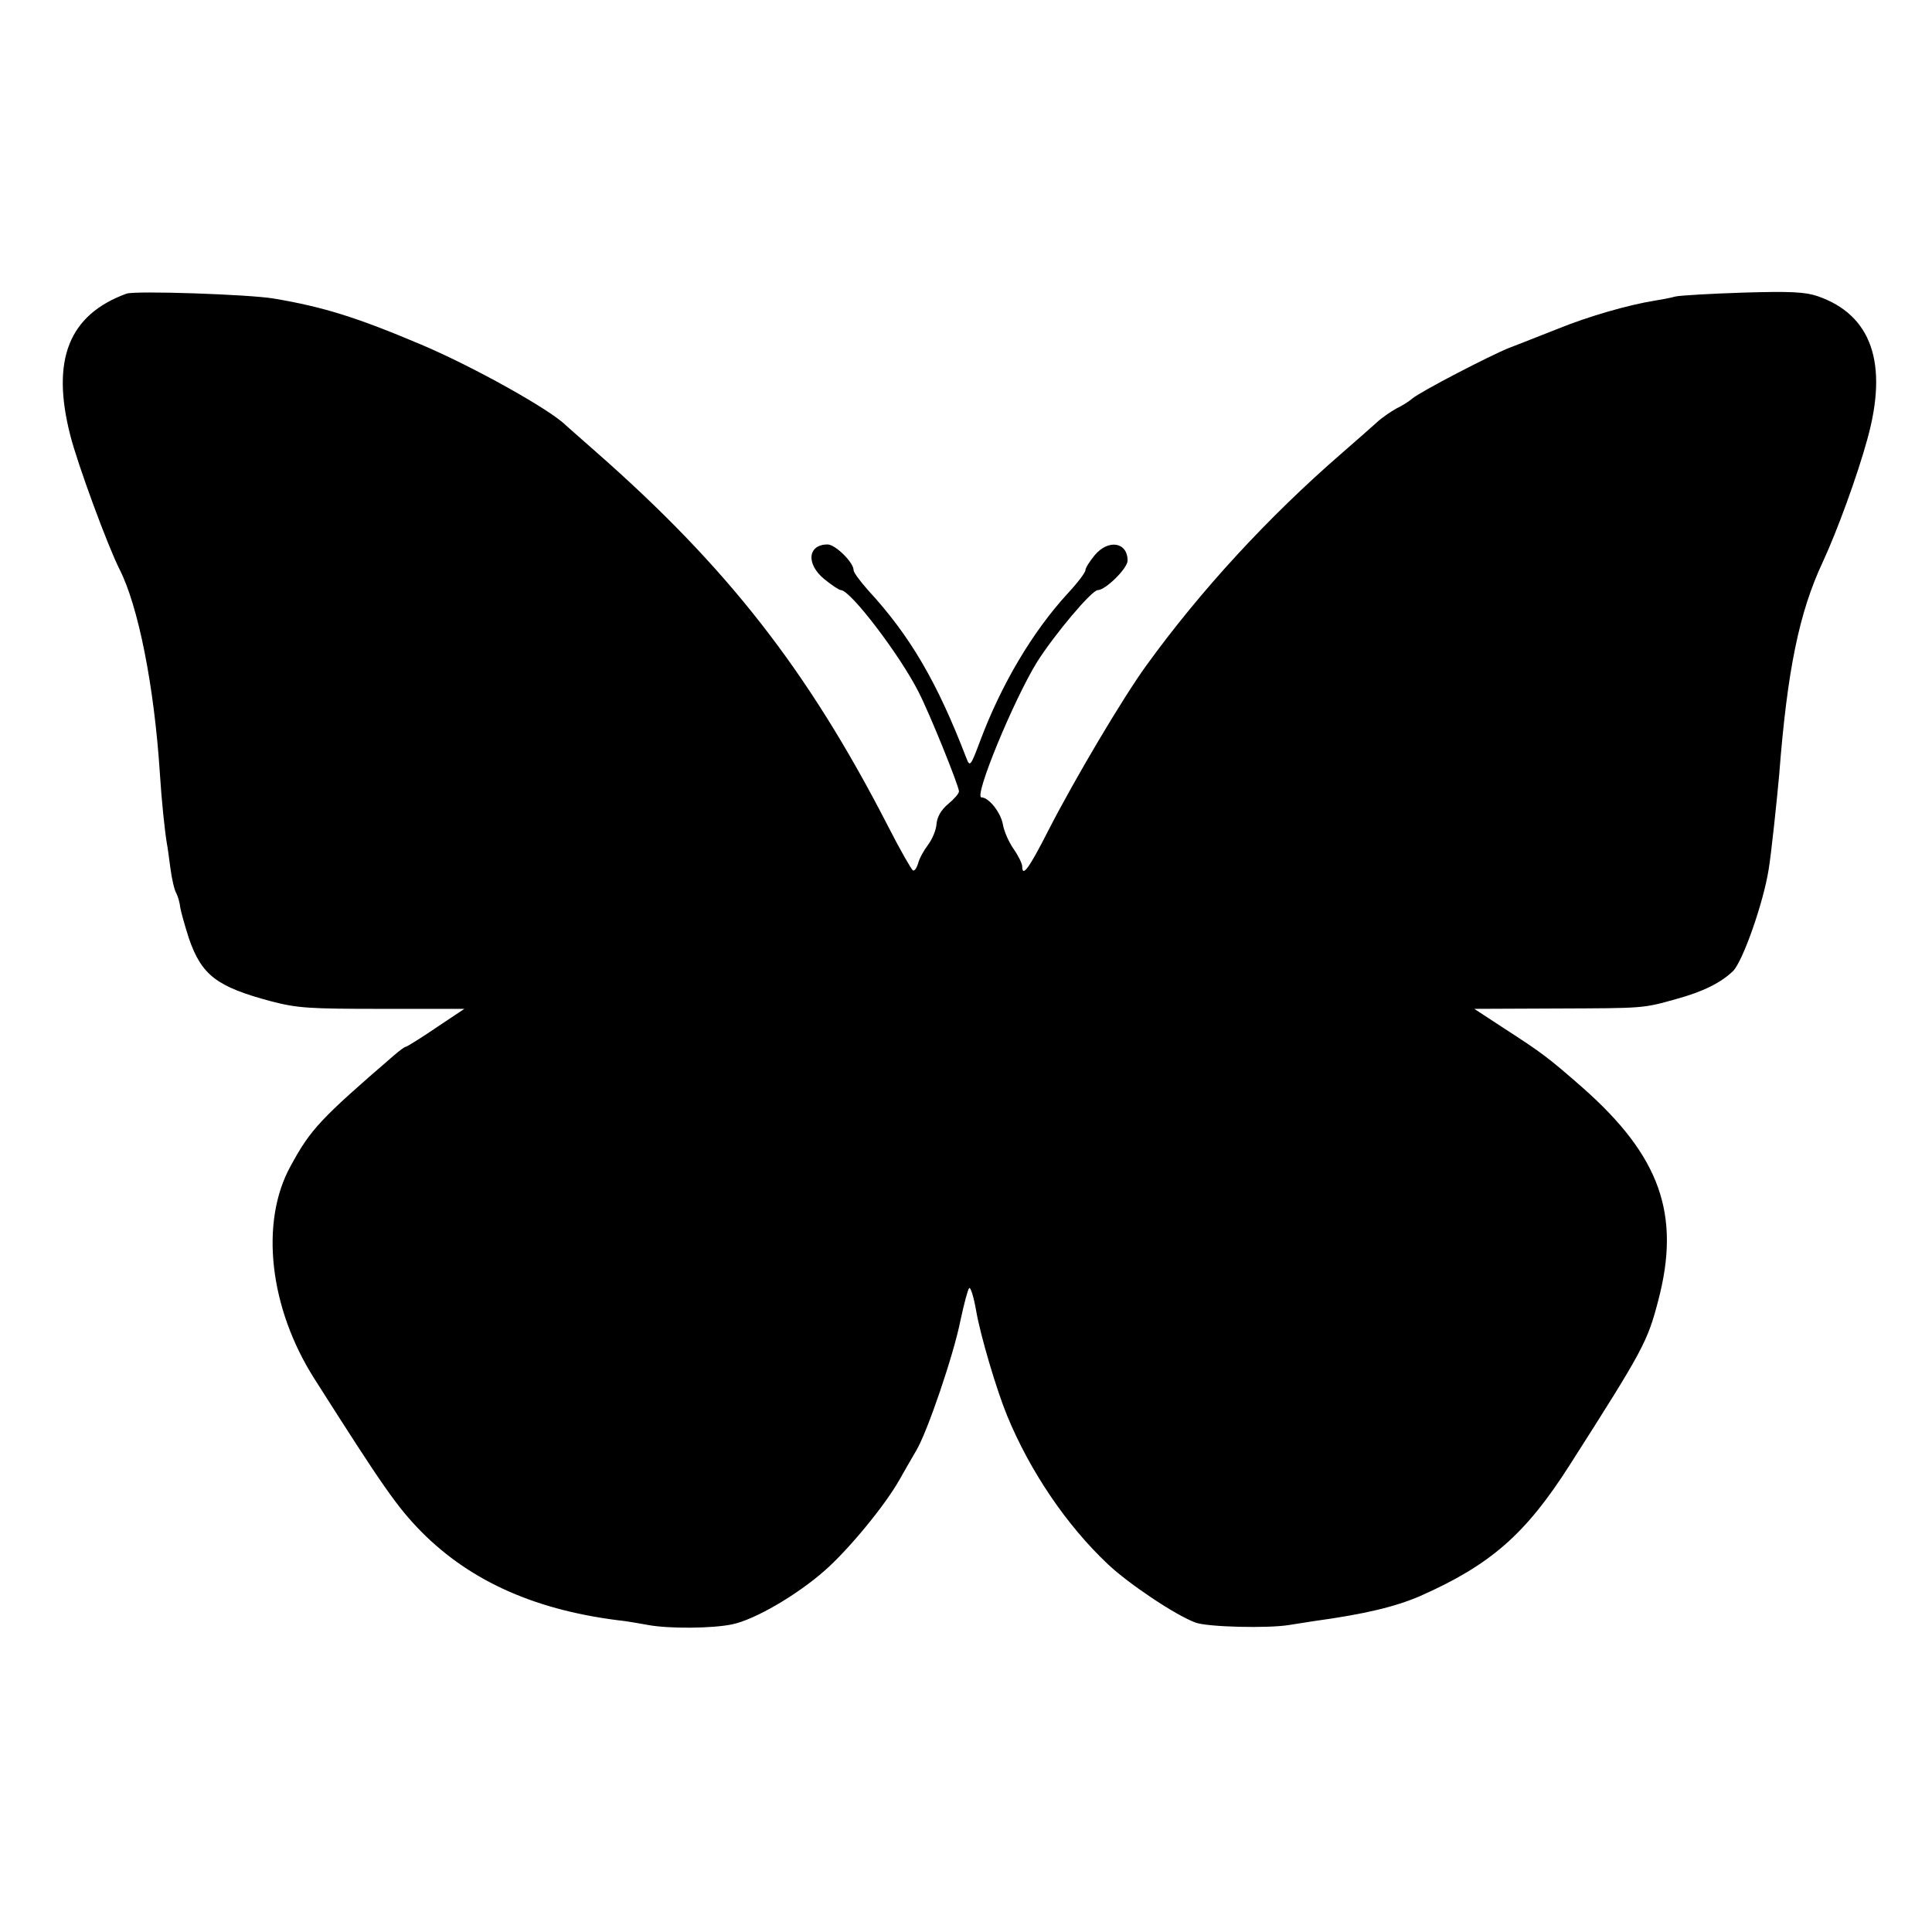 <?xml version="1.0" standalone="no"?>
<!DOCTYPE svg PUBLIC "-//W3C//DTD SVG 20010904//EN"
 "http://www.w3.org/TR/2001/REC-SVG-20010904/DTD/svg10.dtd">
<svg version="1.0" xmlns="http://www.w3.org/2000/svg"
 width="550pt" height="550pt" viewBox="0 0 550 550"
 preserveAspectRatio="xMidYMid meet">
<g transform="translate(0,550) scale(0.1,-0.1)"
fill="#000000" stroke="none">
<path d="M360 4664 c-164 -60 -215 -188 -160 -403 21 -83 107 -316 140 -381
54 -106 99 -334 115 -580 5 -80 14 -165 20 -201 2 -9 6 -40 10 -70 4 -30 11
-62 17 -72 5 -10 10 -28 11 -40 2 -12 13 -52 25 -89 36 -104 79 -137 232 -178
77 -20 107 -22 319 -22 l233 0 -81 -54 c-44 -30 -83 -54 -86 -54 -3 0 -18 -11
-33 -24 -211 -182 -238 -211 -295 -316 -88 -160 -60 -404 68 -605 195 -307
236 -366 305 -436 142 -143 331 -226 580 -254 14 -2 43 -7 65 -11 60 -11 184
-10 240 2 63 13 184 83 264 154 67 59 172 186 213 260 14 25 35 61 46 80 32
53 107 274 126 370 10 47 21 89 25 93 4 4 13 -25 20 -65 12 -70 58 -225 88
-298 65 -158 169 -312 287 -423 58 -55 192 -145 249 -166 34 -13 207 -17 267
-7 25 4 56 9 70 11 146 20 232 41 302 71 201 89 301 176 427 374 210 329 221
350 252 469 64 244 5 410 -216 605 -96 84 -114 98 -224 169 l-84 55 234 1
c249 1 245 0 341 27 77 21 128 47 162 80 28 29 86 194 101 289 7 41 24 202 30
270 23 298 57 462 124 605 40 86 98 244 127 350 60 216 12 354 -142 407 -36
12 -77 14 -212 10 -92 -3 -178 -8 -192 -11 -14 -4 -41 -9 -60 -12 -75 -12
-189 -45 -275 -80 -49 -19 -111 -44 -138 -54 -53 -21 -254 -125 -277 -145 -8
-7 -28 -20 -45 -28 -16 -9 -41 -26 -55 -39 -14 -13 -59 -52 -100 -88 -210
-182 -403 -392 -557 -605 -66 -91 -202 -320 -278 -468 -56 -110 -75 -136 -75
-103 0 7 -11 30 -25 50 -14 20 -27 51 -30 69 -6 34 -40 77 -61 77 -23 0 92
278 158 385 50 79 156 205 173 205 22 0 85 62 85 84 0 53 -55 62 -94 15 -14
-17 -26 -36 -26 -42 0 -7 -23 -37 -51 -67 -99 -108 -188 -257 -249 -420 -27
-72 -29 -74 -39 -48 -83 216 -160 348 -280 478 -22 25 -41 50 -41 57 0 22 -52
73 -74 73 -57 0 -62 -56 -9 -99 21 -17 42 -31 47 -31 27 0 168 -185 221 -290
32 -62 115 -268 115 -283 0 -6 -14 -22 -31 -36 -20 -17 -31 -36 -33 -57 -1
-17 -12 -43 -24 -59 -12 -16 -25 -39 -28 -52 -4 -13 -10 -23 -15 -21 -4 2 -37
59 -72 128 -228 443 -457 736 -832 1065 -44 39 -82 72 -85 75 -44 44 -264 167
-411 229 -182 77 -277 107 -419 131 -70 12 -395 23 -420 14z"/>
</g>
</svg>
